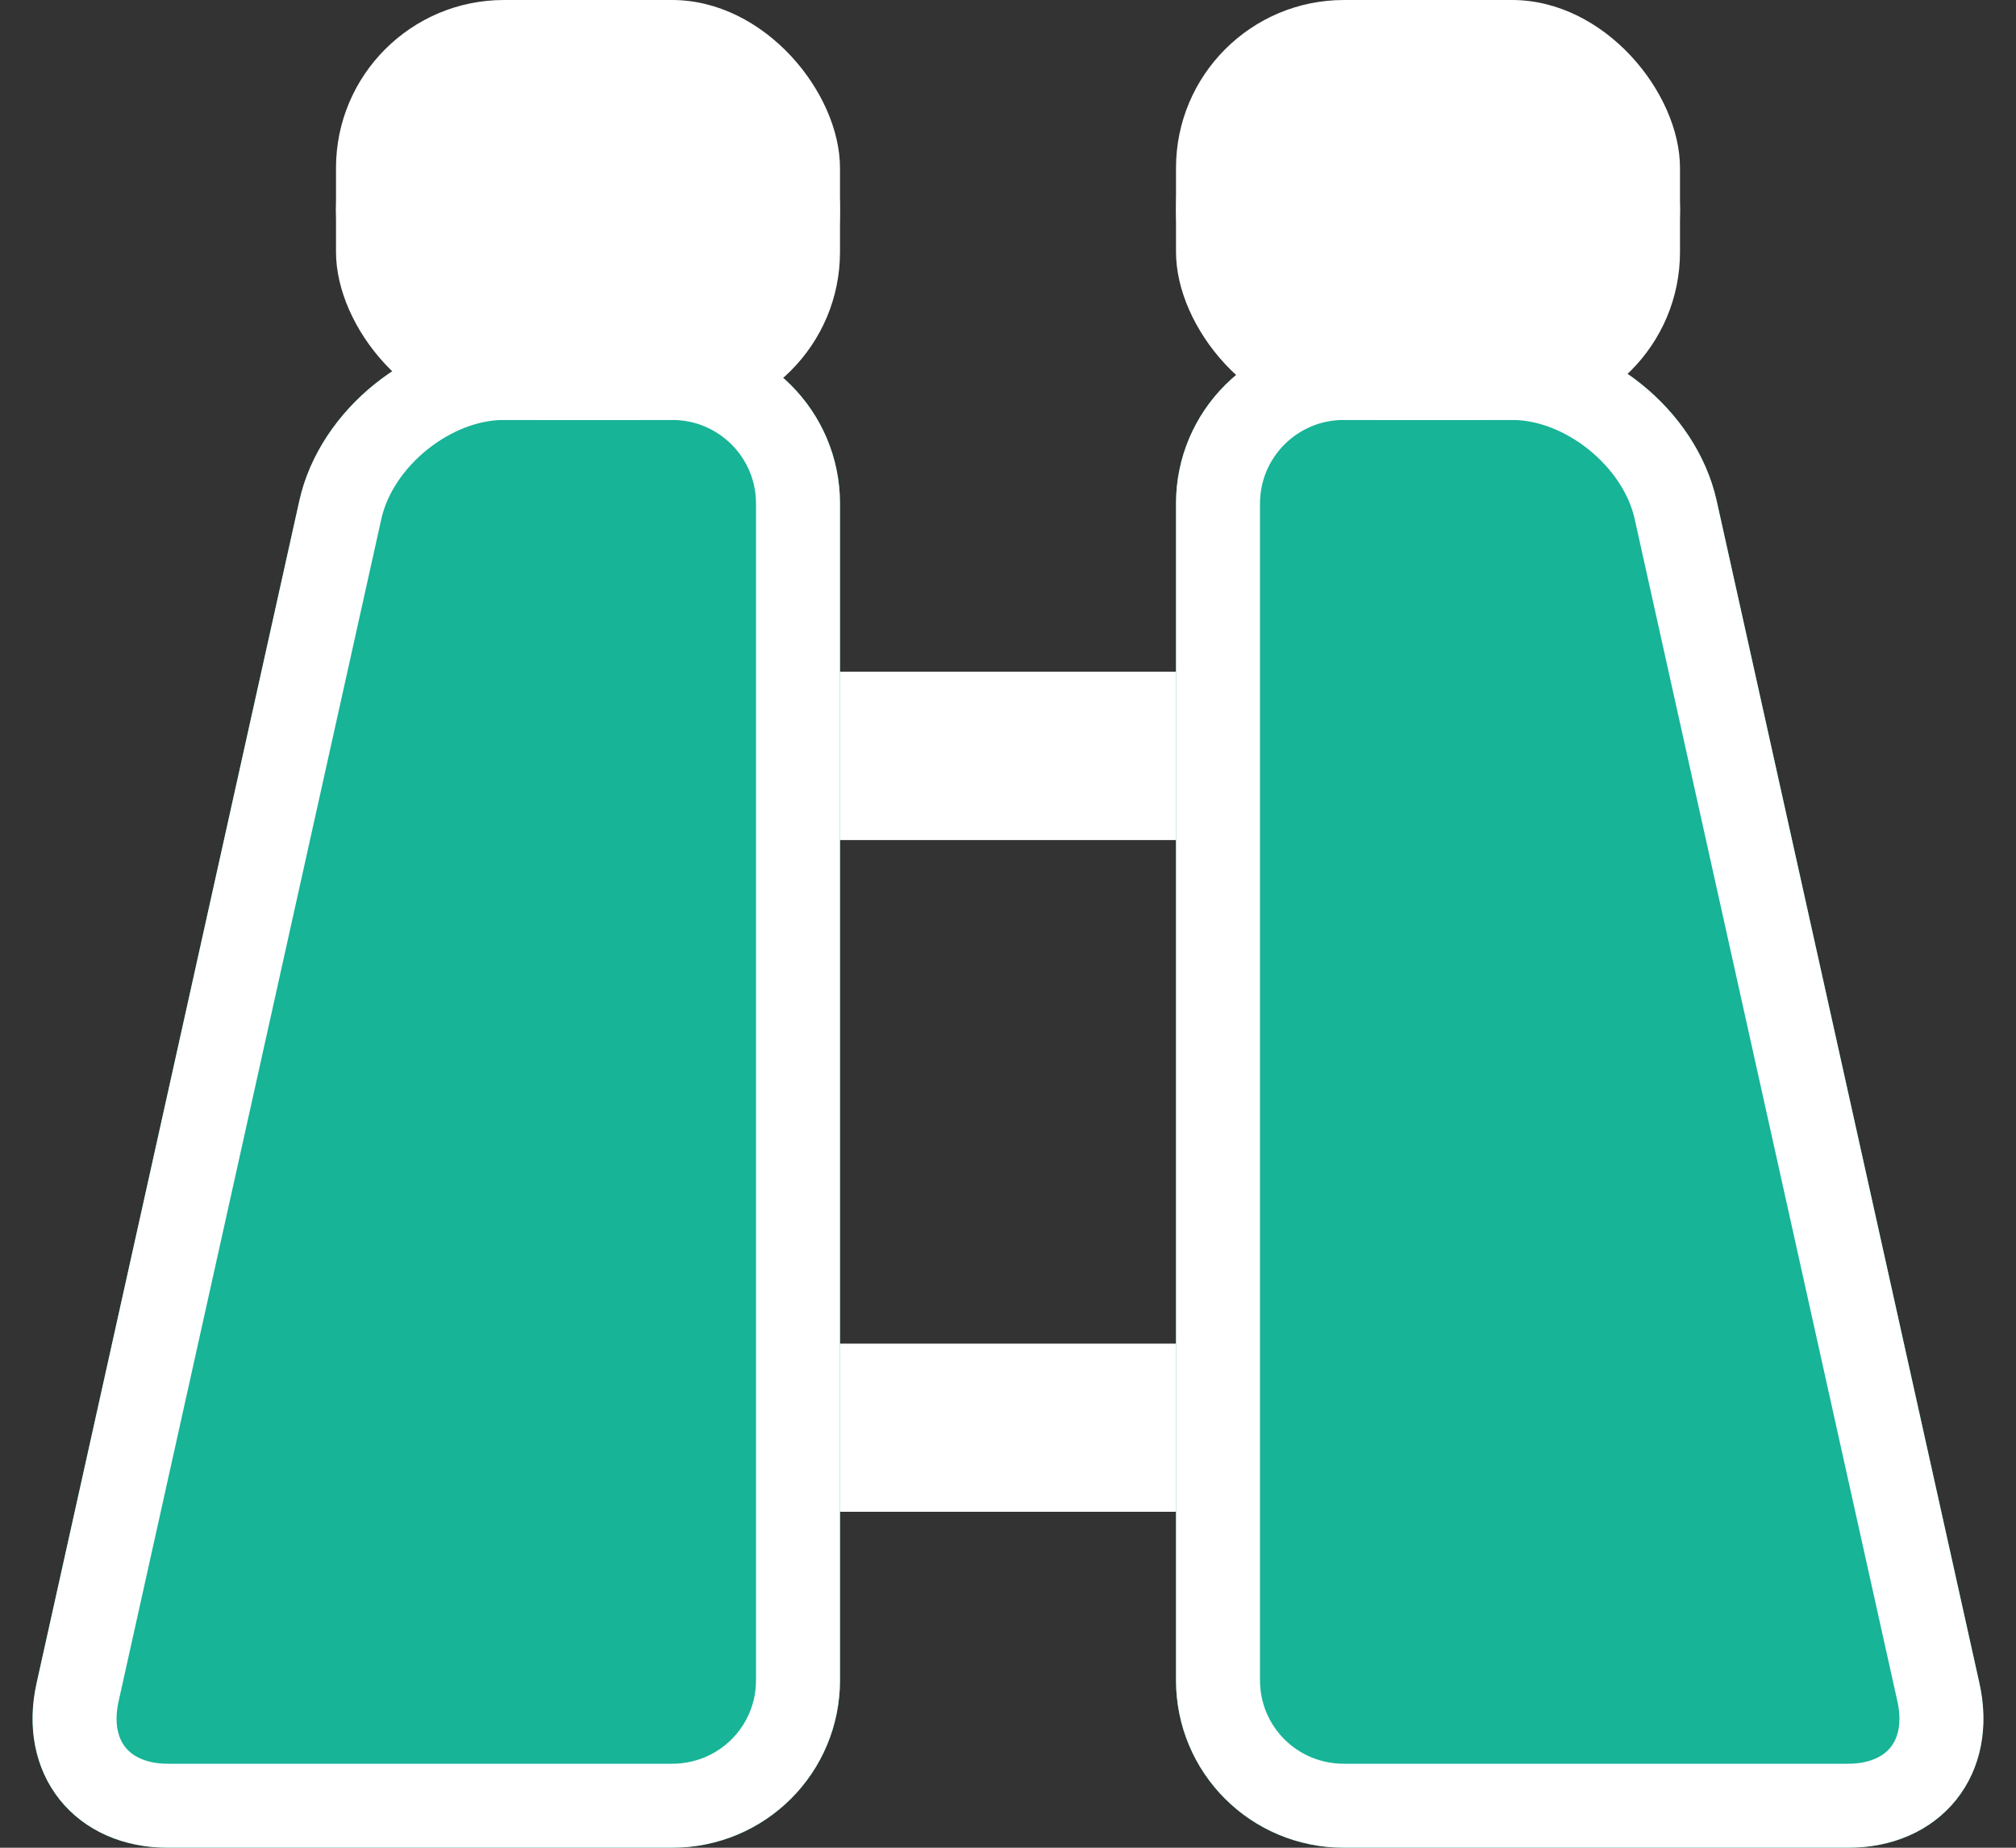 <?xml version="1.0" encoding="UTF-8"?>
<svg width="24px" height="22px" viewBox="0 0 24 22" version="1.1" xmlns="http://www.w3.org/2000/svg" xmlns:xlink="http://www.w3.org/1999/xlink">
    <rect x="0" y="0" width="24" height="22" fill="#333333" stroke="none"/>
    <!-- Generator: Sketch 43.2 (39069) - http://www.bohemiancoding.com/sketch -->
    <title>record</title>
    <desc>Created with Sketch.</desc>
    <defs>
        <rect id="path-1" x="7" y="16" width="10" height="2" rx="1"></rect>
        <rect id="path-2" x="7" y="8" width="10" height="2" rx="1"></rect>
        <path d="M20.436,5.961 C20.195,4.878 19.102,4 18.002,4 L15.998,4 C14.894,4 14,4.893 14,5.995 L14,20.005 C14,21.107 14.887,22 16,22 L22,22 C23.105,22 23.807,21.132 23.564,20.039 L20.436,5.961 Z" id="path-3"></path>
        <path d="M3.564,5.961 C3.805,4.878 4.898,4 5.998,4 L8.002,4 C9.106,4 10,4.893 10,5.995 L10,20.005 C10,21.107 9.113,22 8,22 L2,22 C0.895,22 0.193,21.132 0.436,20.039 L3.564,5.961 Z" id="path-4"></path>
        <rect id="path-5" x="4" y="0" width="6" height="5" rx="2"></rect>
        <rect id="path-6" x="14" y="0" width="6" height="5" rx="2"></rect>
    </defs>
    <g id="wireframe" stroke="none" stroke-width="1" fill="none" fill-rule="evenodd">
        <g id="home-copy" transform="translate(-176, -571)">
            <g id="Group-Copy-2" transform="translate(150, 563)">
                <g id="record" transform="translate(26, 8)">
                    <g id="Rectangle-46-Copy">
                        <use fill="#FFFFFF" fill-rule="evenodd" xlink:href="#path-1"></use>
                        <rect stroke="#FFFFFF" stroke-width="1" x="7.5" y="16.5" width="9" height="1" rx="0.5"></rect>
                    </g>
                    <g id="Rectangle-46">
                        <use fill="#FFFFFF" fill-rule="evenodd" xlink:href="#path-2"></use>
                        <rect stroke="#FFFFFF" stroke-width="1" x="7.5" y="8.5" width="9" height="1" rx="0.5"></rect>
                    </g>
                    <g id="Rectangle-45">
                        <use fill="#17B497" fill-rule="evenodd" xlink:href="#path-3"></use>
                        <path stroke="#FFFFFF" stroke-width="1" d="M19.948,6.069 L23.076,20.148 C23.249,20.925 22.788,21.5 22,21.5 L16,21.5 C15.166,21.5 14.5,20.833 14.5,20.005 L14.5,5.995 C14.5,5.169 15.17,4.5 15.998,4.5 L18.002,4.5 C18.868,4.5 19.758,5.216 19.948,6.069 L19.948,6.069 Z"></path>
                    </g>
                    <g id="Rectangle-45">
                        <use fill="#17B497" fill-rule="evenodd" xlink:href="#path-4"></use>
                        <path stroke="#FFFFFF" stroke-width="1" d="M4.052,6.069 C4.242,5.216 5.132,4.5 5.998,4.5 L8.002,4.5 C8.83,4.5 9.5,5.169 9.5,5.995 L9.5,20.005 C9.5,20.833 8.834,21.5 8,21.5 L2,21.5 C1.212,21.5 0.751,20.925 0.924,20.148 L4.052,6.069 Z"></path>
                    </g>
                    <g id="Rectangle-51">
                        <use fill="#FFFFFF" fill-rule="evenodd" xlink:href="#path-5"></use>
                        <rect stroke="#FFFFFF" stroke-width="1" x="4.5" y="0.5" width="5" height="4" rx="2"></rect>
                    </g>
                    <g id="Rectangle-50">
                        <use fill="#FFFFFF" fill-rule="evenodd" xlink:href="#path-6"></use>
                        <rect stroke="#FFFFFF" stroke-width="1" x="14.5" y="0.5" width="5" height="4" rx="2"></rect>
                    </g>
                </g>
            </g>
        </g>
    </g>
</svg>